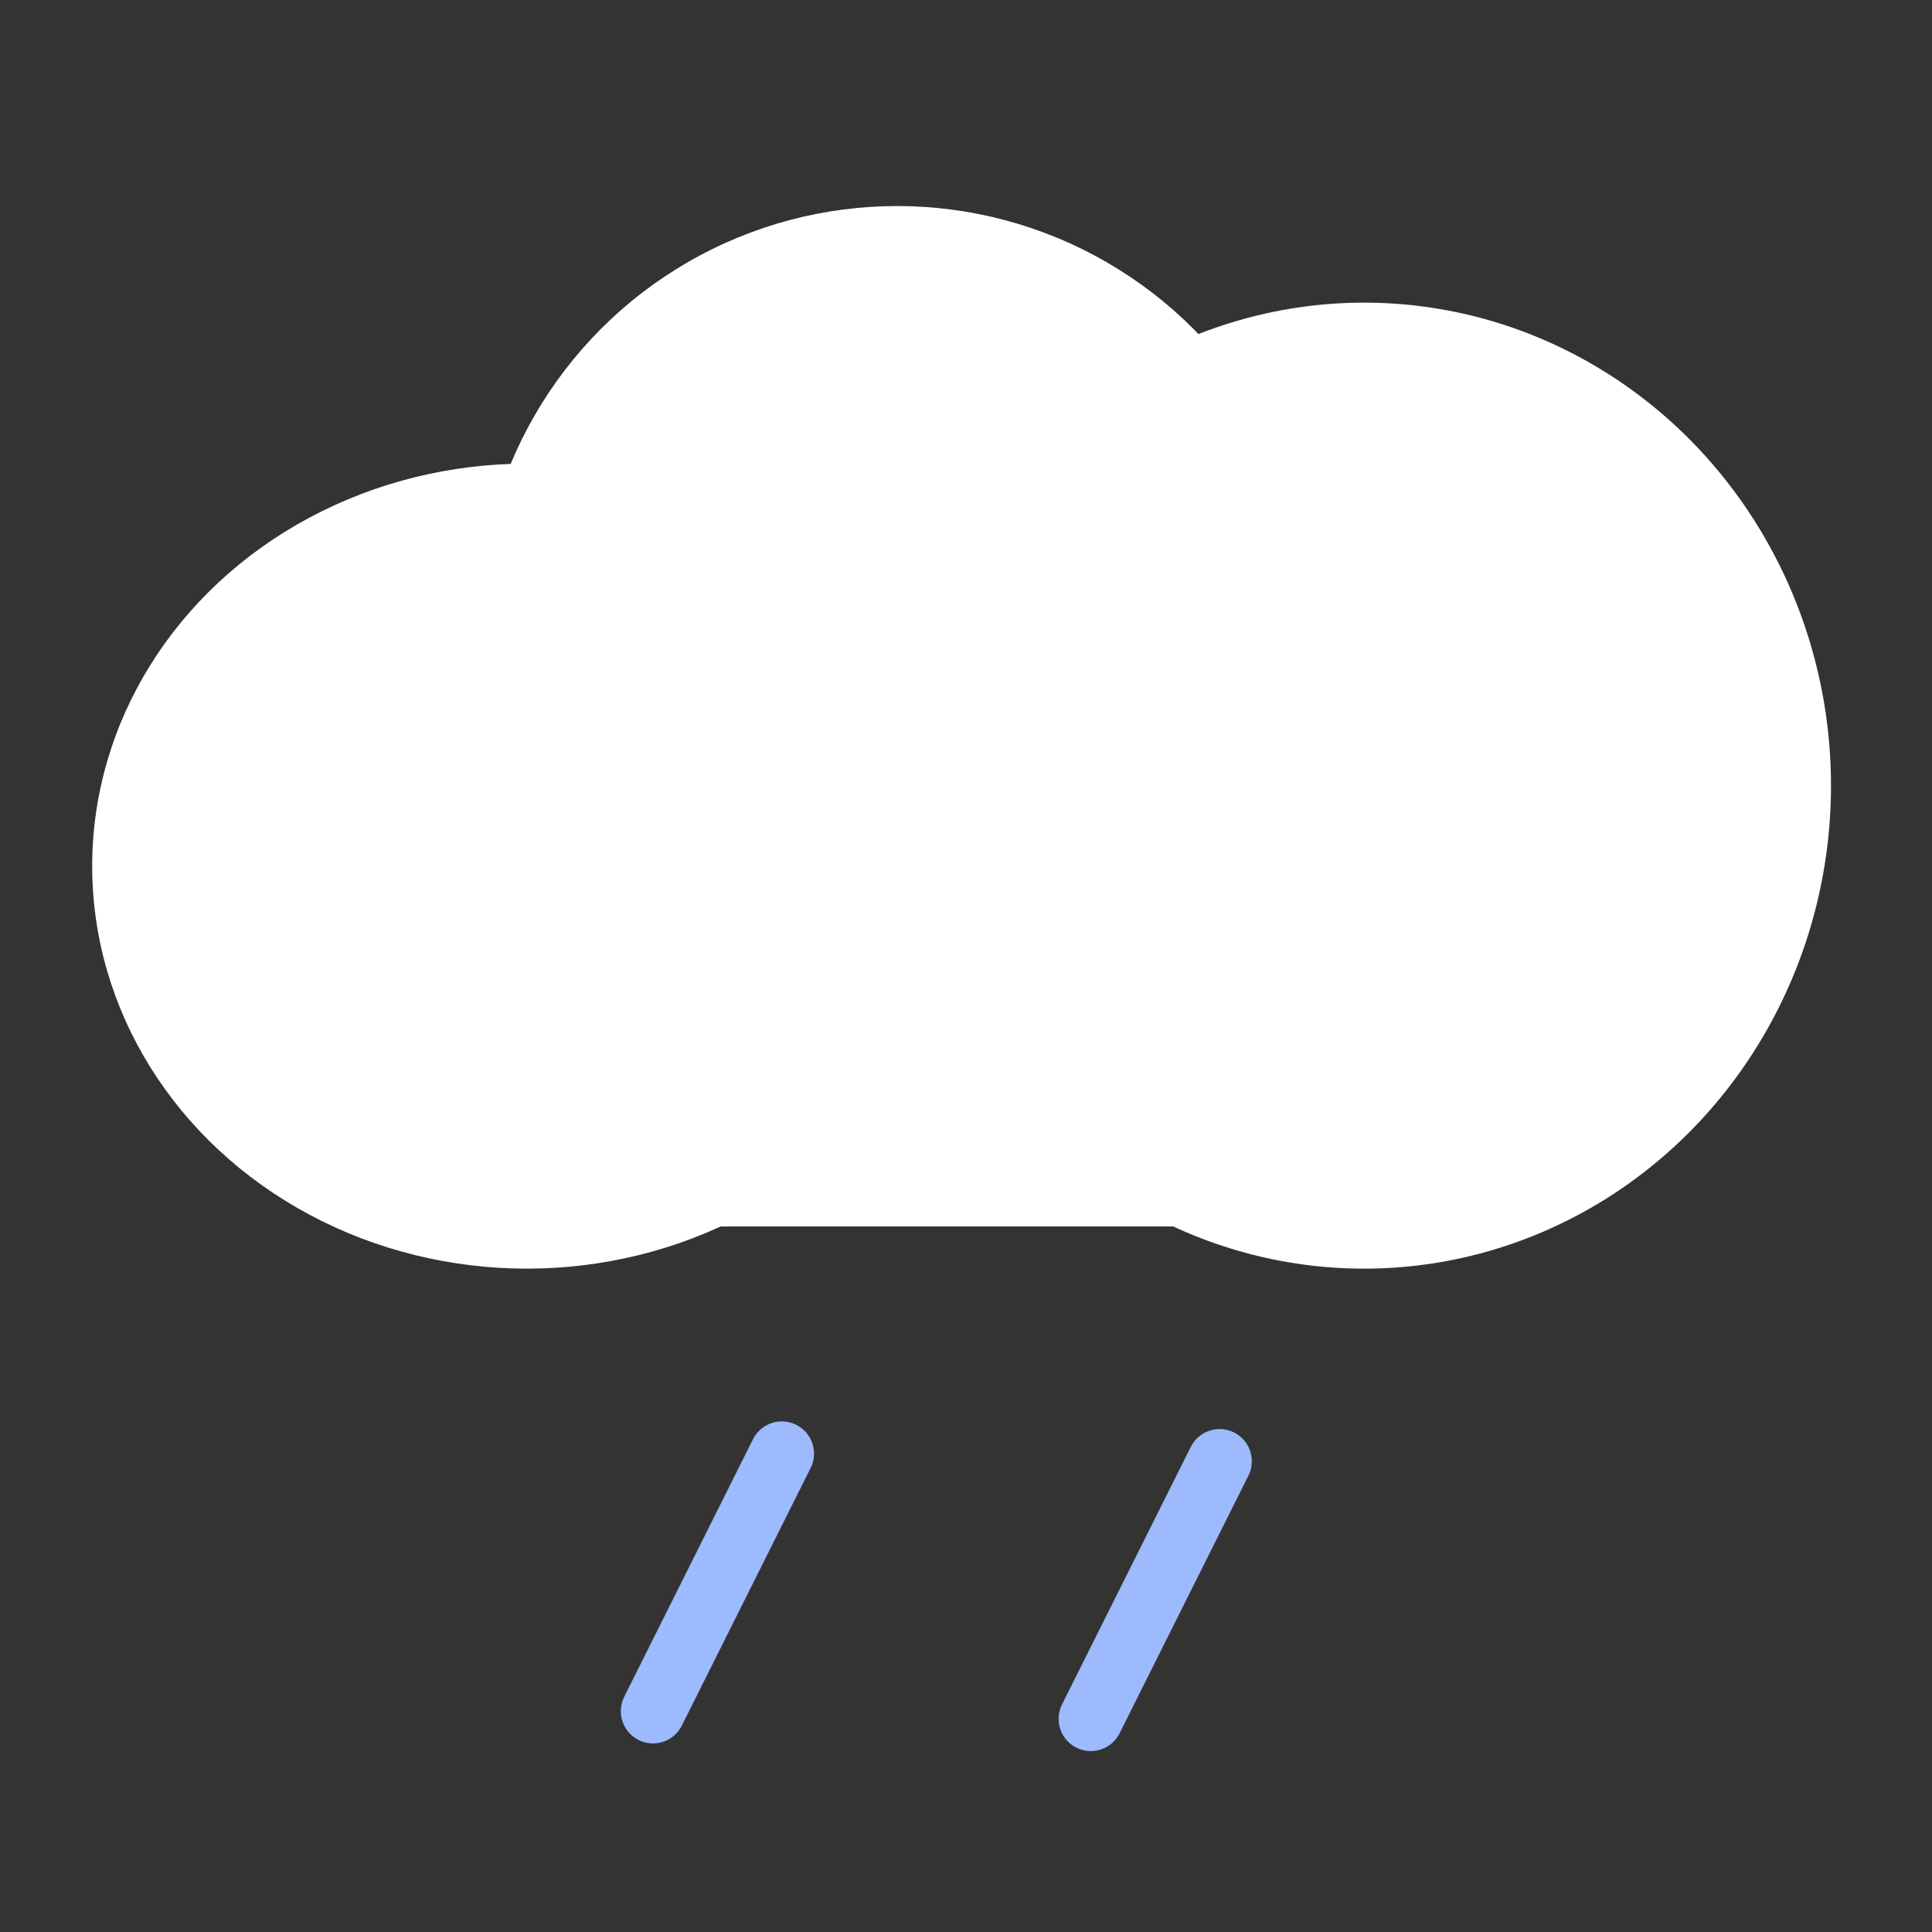 <?xml version="1.0" encoding="UTF-8" standalone="no"?>
<svg
   width="60"
   height="60"
   viewBox="0 0 60 60"
   fill="none"
   version="1.1"
   id="svg22"
   sodipodi:docname="low_rain.svg"
   inkscape:version="1.1.2 (b8e25be833, 2022-02-05)"
   xmlns:inkscape="http://www.inkscape.org/namespaces/inkscape"
   xmlns:sodipodi="http://sodipodi.sourceforge.net/DTD/sodipodi-0.dtd"
   xmlns="http://www.w3.org/2000/svg"
   xmlns:svg="http://www.w3.org/2000/svg">
  <rect x="0" y="0" width="60" height="60" fill="#333333" stroke="none"/>
  <defs
     id="defs26" />
  <sodipodi:namedview
     id="namedview24"
     pagecolor="#ffffff"
     bordercolor="#666666"
     borderopacity="1.0"
     inkscape:pageshadow="2"
     inkscape:pageopacity="0.0"
     inkscape:pagecheckerboard="0"
     showgrid="false"
     width="60px"
     inkscape:zoom="11.876508"
     inkscape:cx="9.7250808"
     inkscape:cy="31.743337"
     inkscape:window-width="1920"
     inkscape:window-height="1009"
     inkscape:window-x="-8"
     inkscape:window-y="-8"
     inkscape:window-maximized="1"
     inkscape:current-layer="svg22" />
  <ellipse
     cx="42.363"
     cy="24.399"
     rx="14.5"
     ry="15"
     fill="#a7afbb"
     id="ellipse2"
     style="fill:#ffffff;fill-opacity:1" />
  <ellipse
     cx="16.363"
     cy="26.899"
     rx="13.5"
     ry="12.5"
     fill="#a7afbb"
     id="ellipse4"
     style="fill:#ffffff;fill-opacity:1" />
  <rect
     x="17.815"
     y="31.089"
     width="24"
     height="7"
     fill="#a7afbb"
     id="rect6"
     style="fill:#ffffff;fill-opacity:1" />
  <line
     x1="24.28"
     y1="45.143"
     x2="20.28"
     y2="53.143"
     stroke="#aeb2bb"
     id="line8"
     style="fill:#5cd5d9;fill-opacity:1;stroke:#9dbaff;stroke-width:2;stroke-linecap:round;stroke-linejoin:round;stroke-miterlimit:4;stroke-dasharray:none;stroke-opacity:1" />
  <line
     x1="37.876"
     y1="45.381"
     x2="33.876"
     y2="53.381"
     stroke="#aeb2bb"
     id="line12"
     style="fill:#5cd5d9;fill-opacity:1;stroke:#9dbaff;stroke-width:2;stroke-linecap:round;stroke-linejoin:round;stroke-miterlimit:4;stroke-dasharray:none;stroke-opacity:1" />
  <circle
     cx="27.863"
     cy="19.399"
     r="13"
     fill="#a7afbb"
     id="circle18"
     style="fill:#ffffff;fill-opacity:1" />
  <ellipse
     cx="28.863"
     cy="29.899"
     rx="6"
     ry="2.5"
     fill="#a7afbb"
     id="ellipse20"
     style="fill:#ffffff;fill-opacity:1" />
</svg>
